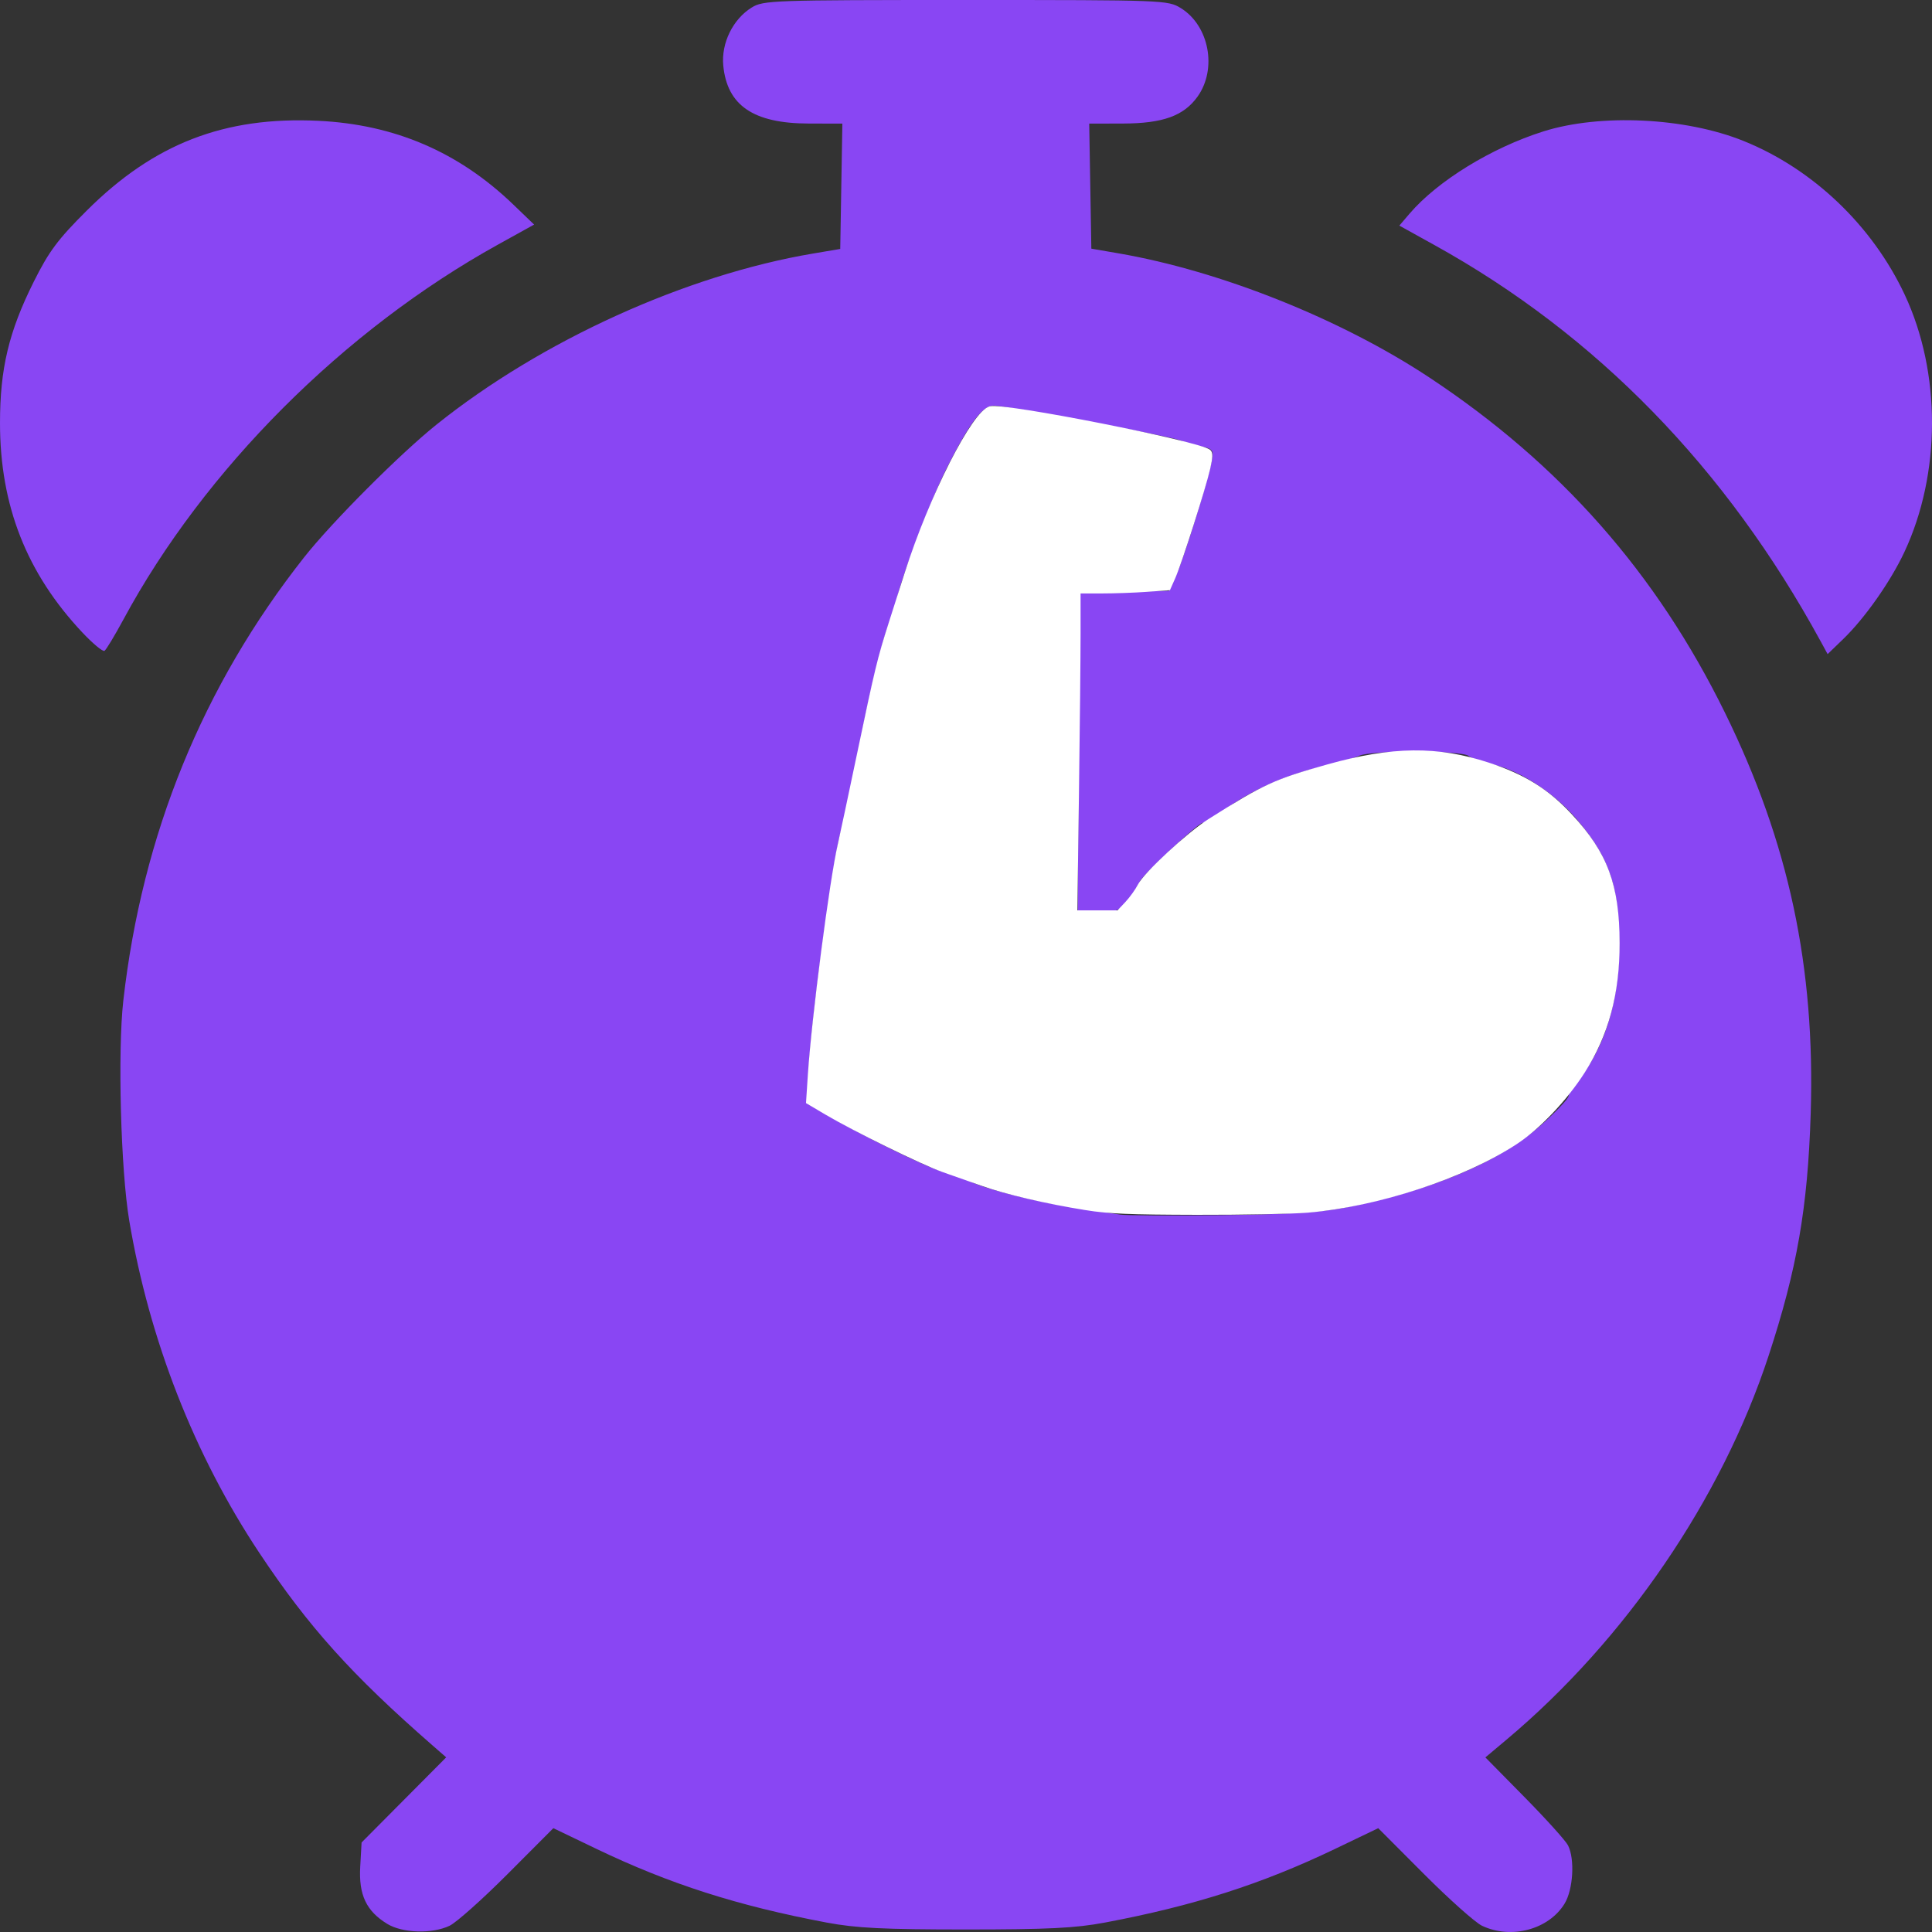 <?xml version="1.0" encoding="UTF-8" standalone="no"?>
<svg
   xmlns:dc="http://purl.org/dc/elements/1.1/"
   xmlns:cc="http://creativecommons.org/ns#"
   xmlns:rdf="http://www.w3.org/1999/02/22-rdf-syntax-ns#"
   xmlns:svg="http://www.w3.org/2000/svg"
   xmlns="http://www.w3.org/2000/svg"
   xmlns:sodipodi="http://sodipodi.sourceforge.net/DTD/sodipodi-0.dtd"
   xmlns:inkscape="http://www.inkscape.org/namespaces/inkscape"
   viewBox="0 0 533.449 533.445"
   version="1.1"
   id="svg16"
   sodipodi:docname="pomoTraining-icon.svg"
   inkscape:version="1.0.2 (e86c870879, 2021-01-15)">
  <rect x="0" y="0" width="533.449" height="533.445" fill="#333333" stroke="none"/>
  <defs
     id="defs20" />
  <sodipodi:namedview
     pagecolor="#ffffff"
     bordercolor="#666666"
     borderopacity="1"
     objecttolerance="10"
     gridtolerance="10"
     guidetolerance="10"
     inkscape:pageopacity="0"
     inkscape:pageshadow="2"
     inkscape:window-width="1920"
     inkscape:window-height="1019"
     id="namedview18"
     showgrid="false"
     inkscape:zoom="1.4914387"
     inkscape:cx="264.24456"
     inkscape:cy="327.21242"
     inkscape:window-x="0"
     inkscape:window-y="0"
     inkscape:window-maximized="1"
     inkscape:current-layer="svg16"
     inkscape:document-rotation="0" />
  <path
     shape-rendering="geometricPrecision"
     fill="#8946f3"
     d="m 106.924,531.206 c -5.785,-3.527 -7.9,-7.999 -7.462,-15.774 l 0.377,-6.701 23.361,-23.507 -3.733,-3.258 C 97.141,462.486 85.137,449.141 71.58,428.729 53.67,401.763 41.264,370.075 35.692,337.067 33.344,323.16 32.458,290.305 34.051,276.259 c 5.203,-45.887 21.927,-86.885 49.92,-122.377 7.665,-9.72 26.48,-28.581 36.562,-36.655 28.955,-23.185 68.808,-41.283 104,-47.229 L 232,68.737 232.586,34.133 223.226,34.11 C 208.041,34.072 200.763,29.118 199.704,18.1 199.11,11.918 202.357,5.292 207.552,2.08 210.778,0.088 213.25,0 266.667,0 c 54.778,0 55.811,0.039 59.374,2.24 7.818,4.833 10.083,16.762 4.634,24.415 -3.796,5.331 -9.58,7.427 -20.568,7.455 l -9.36,0.023 0.586,34.526 7.467,1.285 c 28.168,4.845 61.45,18.136 85.867,34.288 36.151,23.915 62.674,53.994 81.621,92.568 17.629,35.889 24.945,70.13 23.666,110.761 -0.815,25.896 -3.768,42.854 -11.64,66.839 -12.954,39.47 -39.53,78.394 -72.314,105.914 l -5.867,4.925 10.817,10.98 c 5.95,6.04 11.35,12.03 12,13.31 1.92,3.783 1.427,12.192 -0.944,16.08 -4.363,7.156 -14.745,9.941 -22.8,6.119 -1.861,-0.883 -9.07,-7.308 -16.021,-14.276 l -12.638,-12.671 -11.873,5.7 c -20.244,9.72 -39.063,15.744 -63.607,20.364 -8.124,1.53 -15.739,1.908 -38.4,1.908 -22.661,0 -30.276,-0.378 -38.4,-1.908 -24.545,-4.62 -43.364,-10.645 -63.607,-20.363 l -11.874,-5.701 -12.637,12.67 c -6.951,6.97 -14.16,13.394 -16.021,14.277 -4.834,2.294 -12.992,2.046 -17.204,-0.522 z M 371.2,333.466 c 24.702,-4.855 43.391,-12.85 55.204,-23.615 3.665,-3.34 6.663,-6.553 6.663,-7.141 0,-0.588 1.448,-2.899 3.22,-5.135 7.123,-8.995 10.871,-21.904 10.799,-37.196 -0.075,-15.714 -2.79,-23.632 -11.714,-34.15 -6.054,-7.136 -15.445,-13.329 -22.84,-15.063 -3.08,-0.721 -6.242,-1.824 -7.029,-2.45 -1.93,-1.535 -26.839,-1.59 -30.14,-0.066 -1.41,0.651 -6.163,2.032 -10.563,3.068 -9.807,2.31 -19.052,6.38 -26.268,11.564 -3,2.155 -5.912,3.918 -6.472,3.918 -1.272,0 -17.402,15.148 -17.397,16.338 0.002,0.479 -1.253,2.519 -2.79,4.533 -2.573,3.374 -3.246,3.662 -8.545,3.662 h -5.752 l 0.557,-88 24.695,-0.597 2.202,-5.043 c 2.27,-5.198 8.758,-26.31 9.625,-31.318 0.431,-2.495 0.07,-2.908 -3.083,-3.53 -1.965,-0.386 -4.532,-1.132 -5.705,-1.657 -2.36,-1.057 -48.13,-9.588 -51.436,-9.588 -3.122,0 -6.651,4.658 -12.934,17.067 -4.854,9.587 -14.03,34.121 -14.03,37.512 0,0.604 -0.699,2.611 -1.552,4.46 -2.143,4.642 -6.249,21.722 -9.655,40.161 -1.572,8.507 -3.29,16.427 -3.817,17.6 -1.822,4.05 -8.076,49.251 -9.131,66.006 l -0.614,9.727 4.118,2.443 c 11.011,6.534 29.461,15.601 33.947,16.684 1.74,0.42 5.1,1.643 7.467,2.719 5.105,2.32 19.266,5.755 30.437,7.382 l 10.666,1.611 c 1.467,0.245 13.947,0.317 27.734,0.16 18.092,-0.204 27.589,-0.78 34.133,-2.066 z M 22.751,174.646 C 7.356,158.293 0,139.59 0,116.8 0,101.799 2.432,91.598 9.282,77.867 13.501,69.411 15.932,66.144 23.969,58.133 42.514,39.648 61.997,32.103 87.945,33.358 c 21.047,1.018 38.705,8.611 53.792,23.13 l 5.737,5.522 -10.003,5.542 C 94.858,91.162 56.4,129.665 34.059,171.084 c -2.403,4.454 -4.748,8.333 -5.212,8.62 -0.464,0.287 -3.207,-1.99 -6.096,-5.058 z m 479.963,2.45 C 476.582,129.17 440.81,92.456 396.12,67.693 l -9.747,-5.4 2.814,-3.29 c 7.726,-9.032 22.622,-18.191 36.946,-22.717 15.71,-4.963 39.151,-3.854 55.231,2.611 19.174,7.71 35.63,23.406 44.57,42.513 10.058,21.494 10.016,49.374 -0.107,71.009 -3.812,8.144 -10.93,18.273 -16.879,24.016 l -4.319,4.17 z"
     id="path14"
     style="display:inline" />
  <path
     style="fill:#ffffff;stroke:#ffffff;stroke-width:1;paint-order:markers stroke fill;stroke-opacity:1;stroke-miterlimit:4;stroke-dasharray:none"
     d="m 299.875,333.644 c -10.904,-1.733 -22.049,-4.34 -28.769,-6.729 -3.169,-1.127 -7.978,-2.822 -10.687,-3.766 -5.52,-1.926 -24.587,-11.284 -32.307,-15.856 l -5.048,-2.99 0.499,-7.613 c 1.022,-15.587 5.969,-53.618 8.272,-63.6 0.553,-2.397 2.93,-13.561 5.282,-24.808 4.884,-23.353 5.645,-26.501 8.753,-36.207 1.24,-3.872 3.216,-10.057 4.391,-13.745 6.758,-21.207 18.583,-44.513 23.169,-45.664 3.904,-0.98 57.394,9.583 60.405,11.928 0.579,0.451 0.535,1.643 -0.177,4.765 -1.222,5.357 -7.842,26.076 -9.606,30.064 l -1.355,3.063 -6.151,0.437 c -3.383,0.24 -8.971,0.437 -12.418,0.437 h -6.267 l -6.7e-4,11.566 c -4.1e-4,6.361 -0.201,26.275 -0.445,44.253 l -0.444,32.687 h 5.897 5.897 l 2.282,-2.419 c 1.255,-1.331 2.864,-3.561 3.576,-4.957 1.661,-3.257 13.516,-14.246 19.324,-17.914 15.252,-9.632 18.092,-10.937 32.734,-15.041 17.725,-4.969 30.173,-5.107 44.236,-0.491 9.934,3.261 16.3,7.235 22.808,14.238 9.713,10.454 12.938,19.175 12.972,35.084 0.03,13.962 -3.002,25.225 -9.56,35.515 -4.816,7.556 -12.325,15.468 -18.587,19.583 -14.344,9.427 -38.263,17.275 -57.506,18.87 -4.327,0.359 -18.126,0.626 -30.664,0.595 -18.618,-0.046 -24.21,-0.281 -30.507,-1.282 z"
     id="path13" />
</svg>
